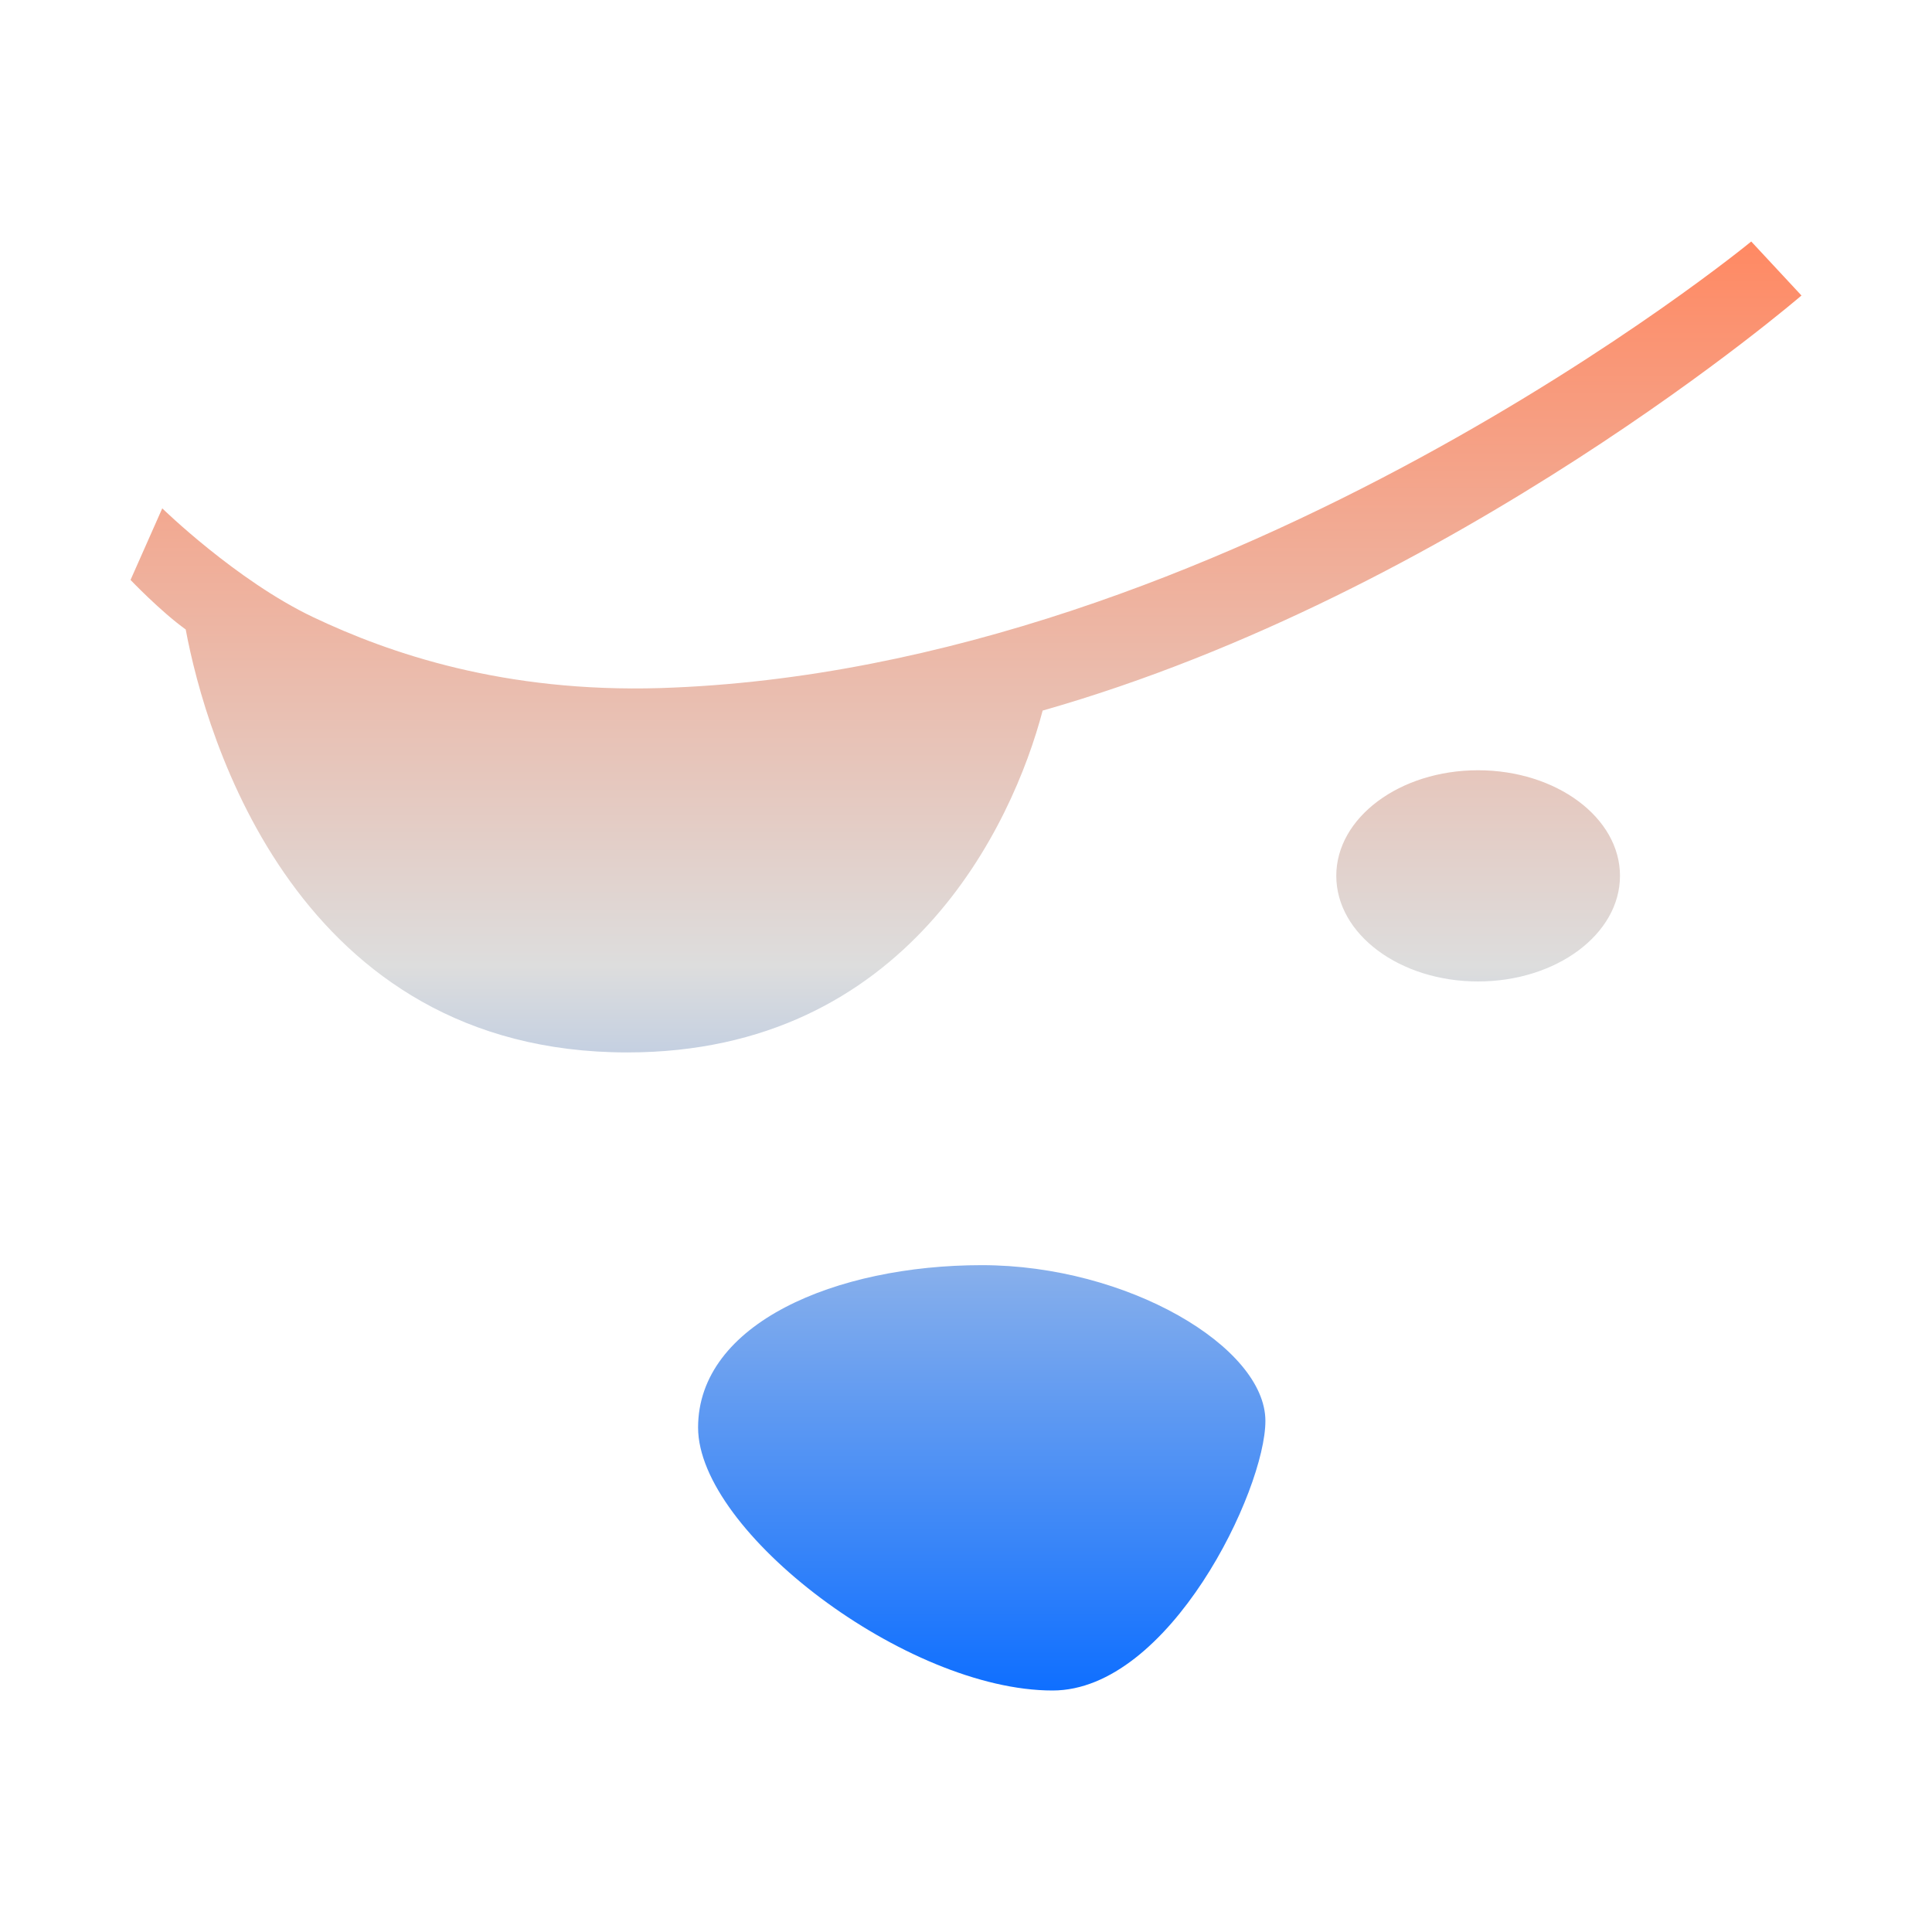 <svg xmlns="http://www.w3.org/2000/svg" xmlns:xlink="http://www.w3.org/1999/xlink" width="64px" height="64px" viewBox="0 0 64 64" version="1.1">
<defs>
<linearGradient id="linear0" gradientUnits="userSpaceOnUse" x1="0" y1="0" x2="0" y2="1" gradientTransform="matrix(55.351,0,0,48,4.324,8)">
<stop offset="0" style="stop-color:#ff8963;stop-opacity:1;"/>
<stop offset="0.5" style="stop-color:#dddddd;stop-opacity:1;"/>
<stop offset="1" style="stop-color:#0F6FFF;stop-opacity:1;"/>
</linearGradient>
</defs>
<g id="surface1">
<path style=" stroke:none;fill-rule:nonzero;fill:url(#linear0);" d="M 41.918 47.07 C 41.918 49.363 38.738 56 34.867 56 C 30.039 56 23.125 50.734 23.125 47.289 C 23.125 43.836 27.691 41.91 32.523 41.91 C 37.352 41.91 41.918 44.625 41.918 47.07 Z M 53.664 29.012 C 53.664 30.945 51.559 32.512 48.961 32.512 C 46.367 32.512 44.266 30.945 44.266 29.012 C 44.266 27.086 46.367 25.516 48.961 25.516 C 51.559 25.516 53.664 27.086 53.664 29.012 Z M 58.012 8 C 58.012 8 40.758 22.199 21.879 22.793 C 16.699 22.949 12.914 21.652 10.367 20.441 C 7.824 19.23 5.375 16.84 5.375 16.84 L 4.324 19.211 C 4.324 19.211 5.324 20.258 6.152 20.852 C 6.82 24.434 9.84 34.863 20.781 34.863 C 30.039 34.863 33.543 27.324 34.539 23.539 C 48.262 19.633 59.676 9.789 59.676 9.789 Z M 58.012 8 "/>
</g>
</svg>
